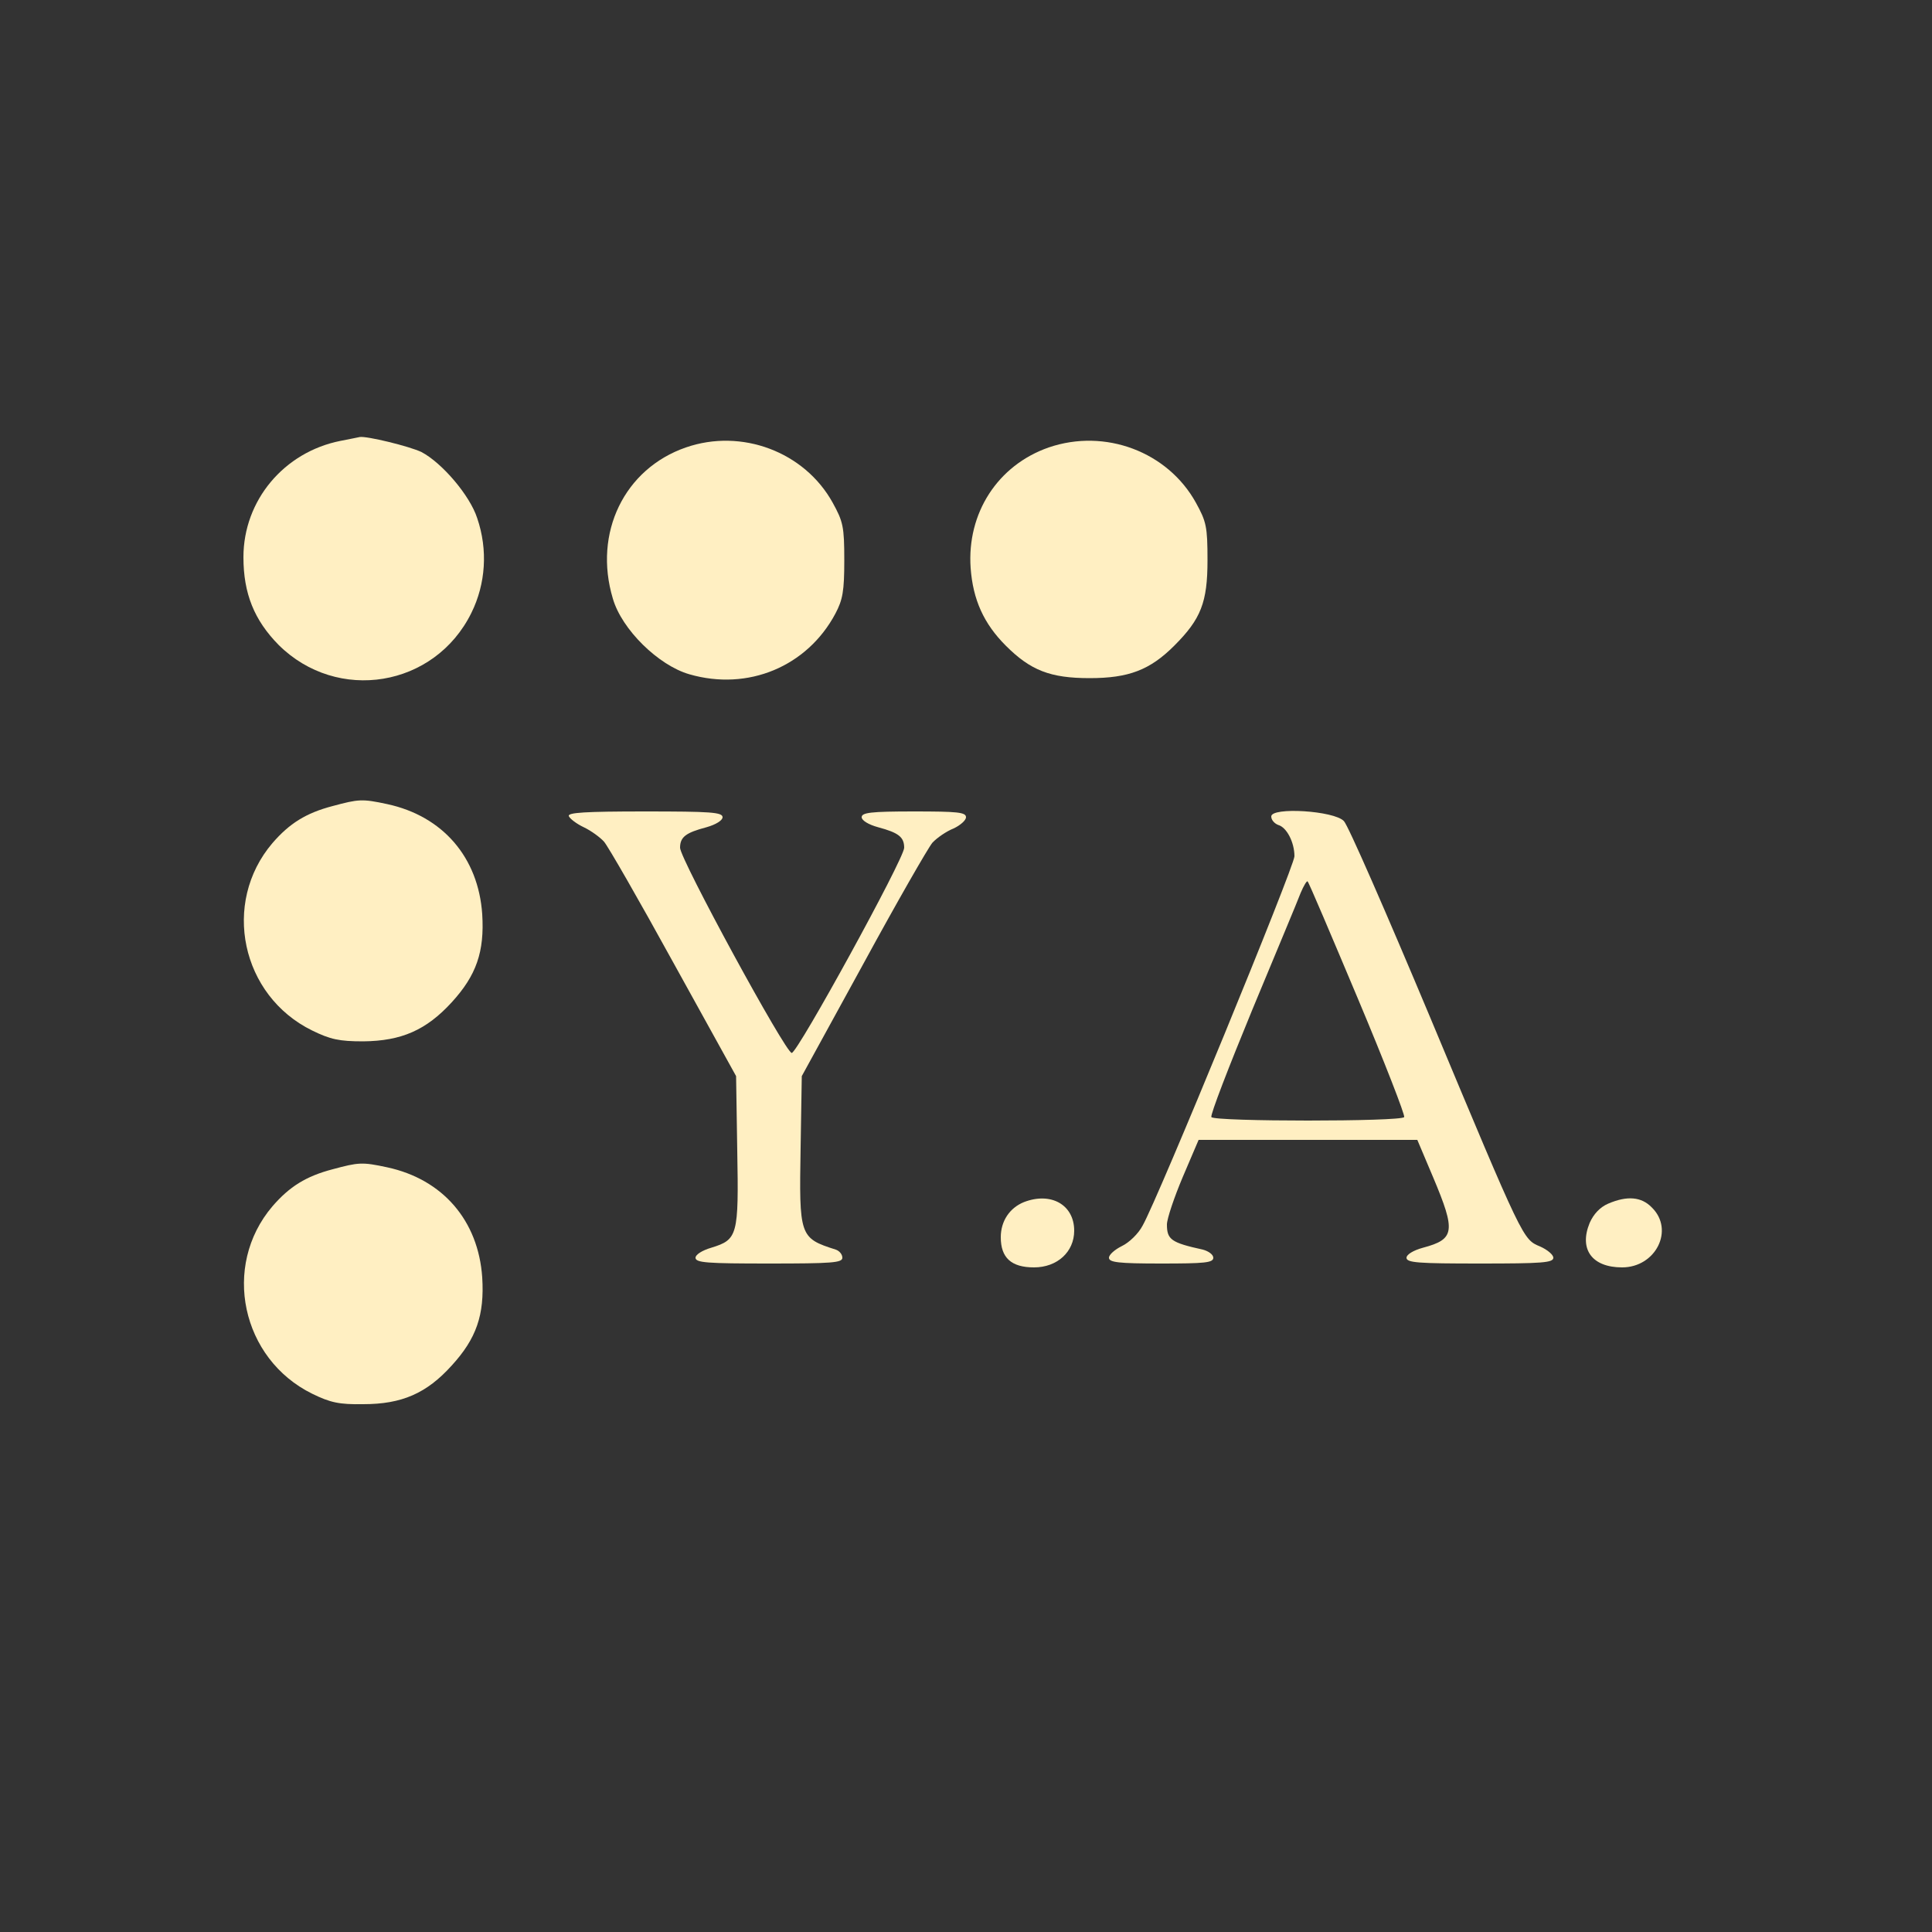 <?xml version="1.0" standalone="no"?>
<!DOCTYPE svg PUBLIC "-//W3C//DTD SVG 20010904//EN" "http://www.w3.org/TR/2001/REC-SVG-20010904/DTD/svg10.dtd">
<svg version="1.0" xmlns="http://www.w3.org/2000/svg"
    width="500pt" height="500pt" viewBox="0 0 500 500"
    preserveAspectRatio="xMidYMid meet">

    <rect x="0" y="0" width="500" height="500" fill="#333333" stroke="none"/>

    <g transform="translate(0,500) scale(0.1,-0.1)"
        fill="#ffefc2" stroke="none">
        <path
            d="M881 3859 c-146 -29 -251 -154 -251 -301 0 -94 28 -163 91 -227 152
-151 404 -110 499 83 37 75 43 163 15 245 -19 59 -91 143 -144 171 -31 15
-142 42 -160 39 -3 -1 -26 -5 -50 -10z" />
        <path
            d="M1775 3842 c-159 -55 -240 -221 -189 -391 23 -80 118 -173 198 -196
152 -44 305 20 378 157 19 36 23 58 23 138 0 87 -3 100 -30 149 -73 132 -236
193 -380 143z" />
        <path
            d="M2714 3842 c-132 -46 -212 -170 -202 -312 6 -82 34 -144 91 -201 64
-64 115 -84 217 -84 101 0 156 21 219 84 69 69 86 112 86 221 0 87 -3 100 -30
149 -73 132 -235 193 -381 143z" />
        <path
            d="M861 2914 c-69 -18 -112 -45 -156 -96 -132 -155 -81 -395 103 -485
47 -23 70 -28 132 -28 99 1 163 29 229 101 64 70 85 131 79 228 -10 147 -102
254 -246 285 -65 14 -74 13 -141 -5z" />
        <path
            d="M1472 2888 c3 -7 20 -20 39 -29 19 -9 42 -26 52 -37 10 -11 91 -152
180 -314 l162 -293 3 -193 c4 -220 1 -230 -67 -251 -24 -7 -41 -18 -41 -26 0
-13 30 -15 190 -15 164 0 190 2 190 15 0 9 -8 18 -17 21 -94 30 -95 34 -91
265 l3 184 159 290 c87 160 168 301 179 314 12 13 37 30 55 37 17 8 32 21 32
29 0 13 -22 15 -135 15 -112 0 -135 -3 -135 -15 0 -8 17 -19 43 -26 52 -14 67
-25 67 -53 0 -28 -276 -531 -291 -531 -16 0 -289 502 -289 531 0 28 15 39 68
53 25 7 42 18 42 26 0 13 -31 15 -201 15 -156 0 -200 -3 -197 -12z" />
        <path
            d="M3290 2887 c0 -9 8 -18 18 -22 22 -6 42 -45 42 -81 0 -26 -353 -886
-393 -956 -11 -21 -35 -44 -54 -53 -18 -9 -33 -22 -33 -30 0 -12 24 -15 135
-15 113 0 135 2 135 15 0 8 -12 17 -27 21 -82 18 -93 26 -93 65 0 15 19 71 41
123 l41 96 283 0 283 0 41 -97 c59 -140 56 -160 -26 -182 -26 -7 -43 -18 -43
-26 0 -13 30 -15 190 -15 161 0 190 2 190 15 0 8 -16 21 -34 29 -45 19 -42 12
-286 596 -112 267 -211 494 -222 505 -25 27 -188 37 -188 12z m224 -471 c69
-164 123 -303 120 -307 -7 -12 -491 -12 -499 0 -3 6 45 130 106 278 61 147
118 283 125 302 8 19 16 32 18 30 3 -2 61 -139 130 -303z" />
        <path
            d="M861 1974 c-69 -18 -112 -45 -156 -96 -132 -155 -80 -395 103 -485
47 -23 70 -28 132 -27 100 0 164 28 229 100 64 70 85 131 79 228 -10 147 -102
254 -246 285 -65 14 -74 13 -141 -5z" />
        <path
            d="M2650 1889 c-37 -15 -60 -49 -60 -91 0 -53 27 -78 86 -78 60 0 104
40 104 95 0 67 -60 101 -130 74z" />
        <path
            d="M4162 1885 c-21 -9 -38 -27 -48 -50 -28 -68 6 -115 84 -115 87 0 136
97 77 155 -27 28 -64 31 -113 10z" />
    </g>
</svg>